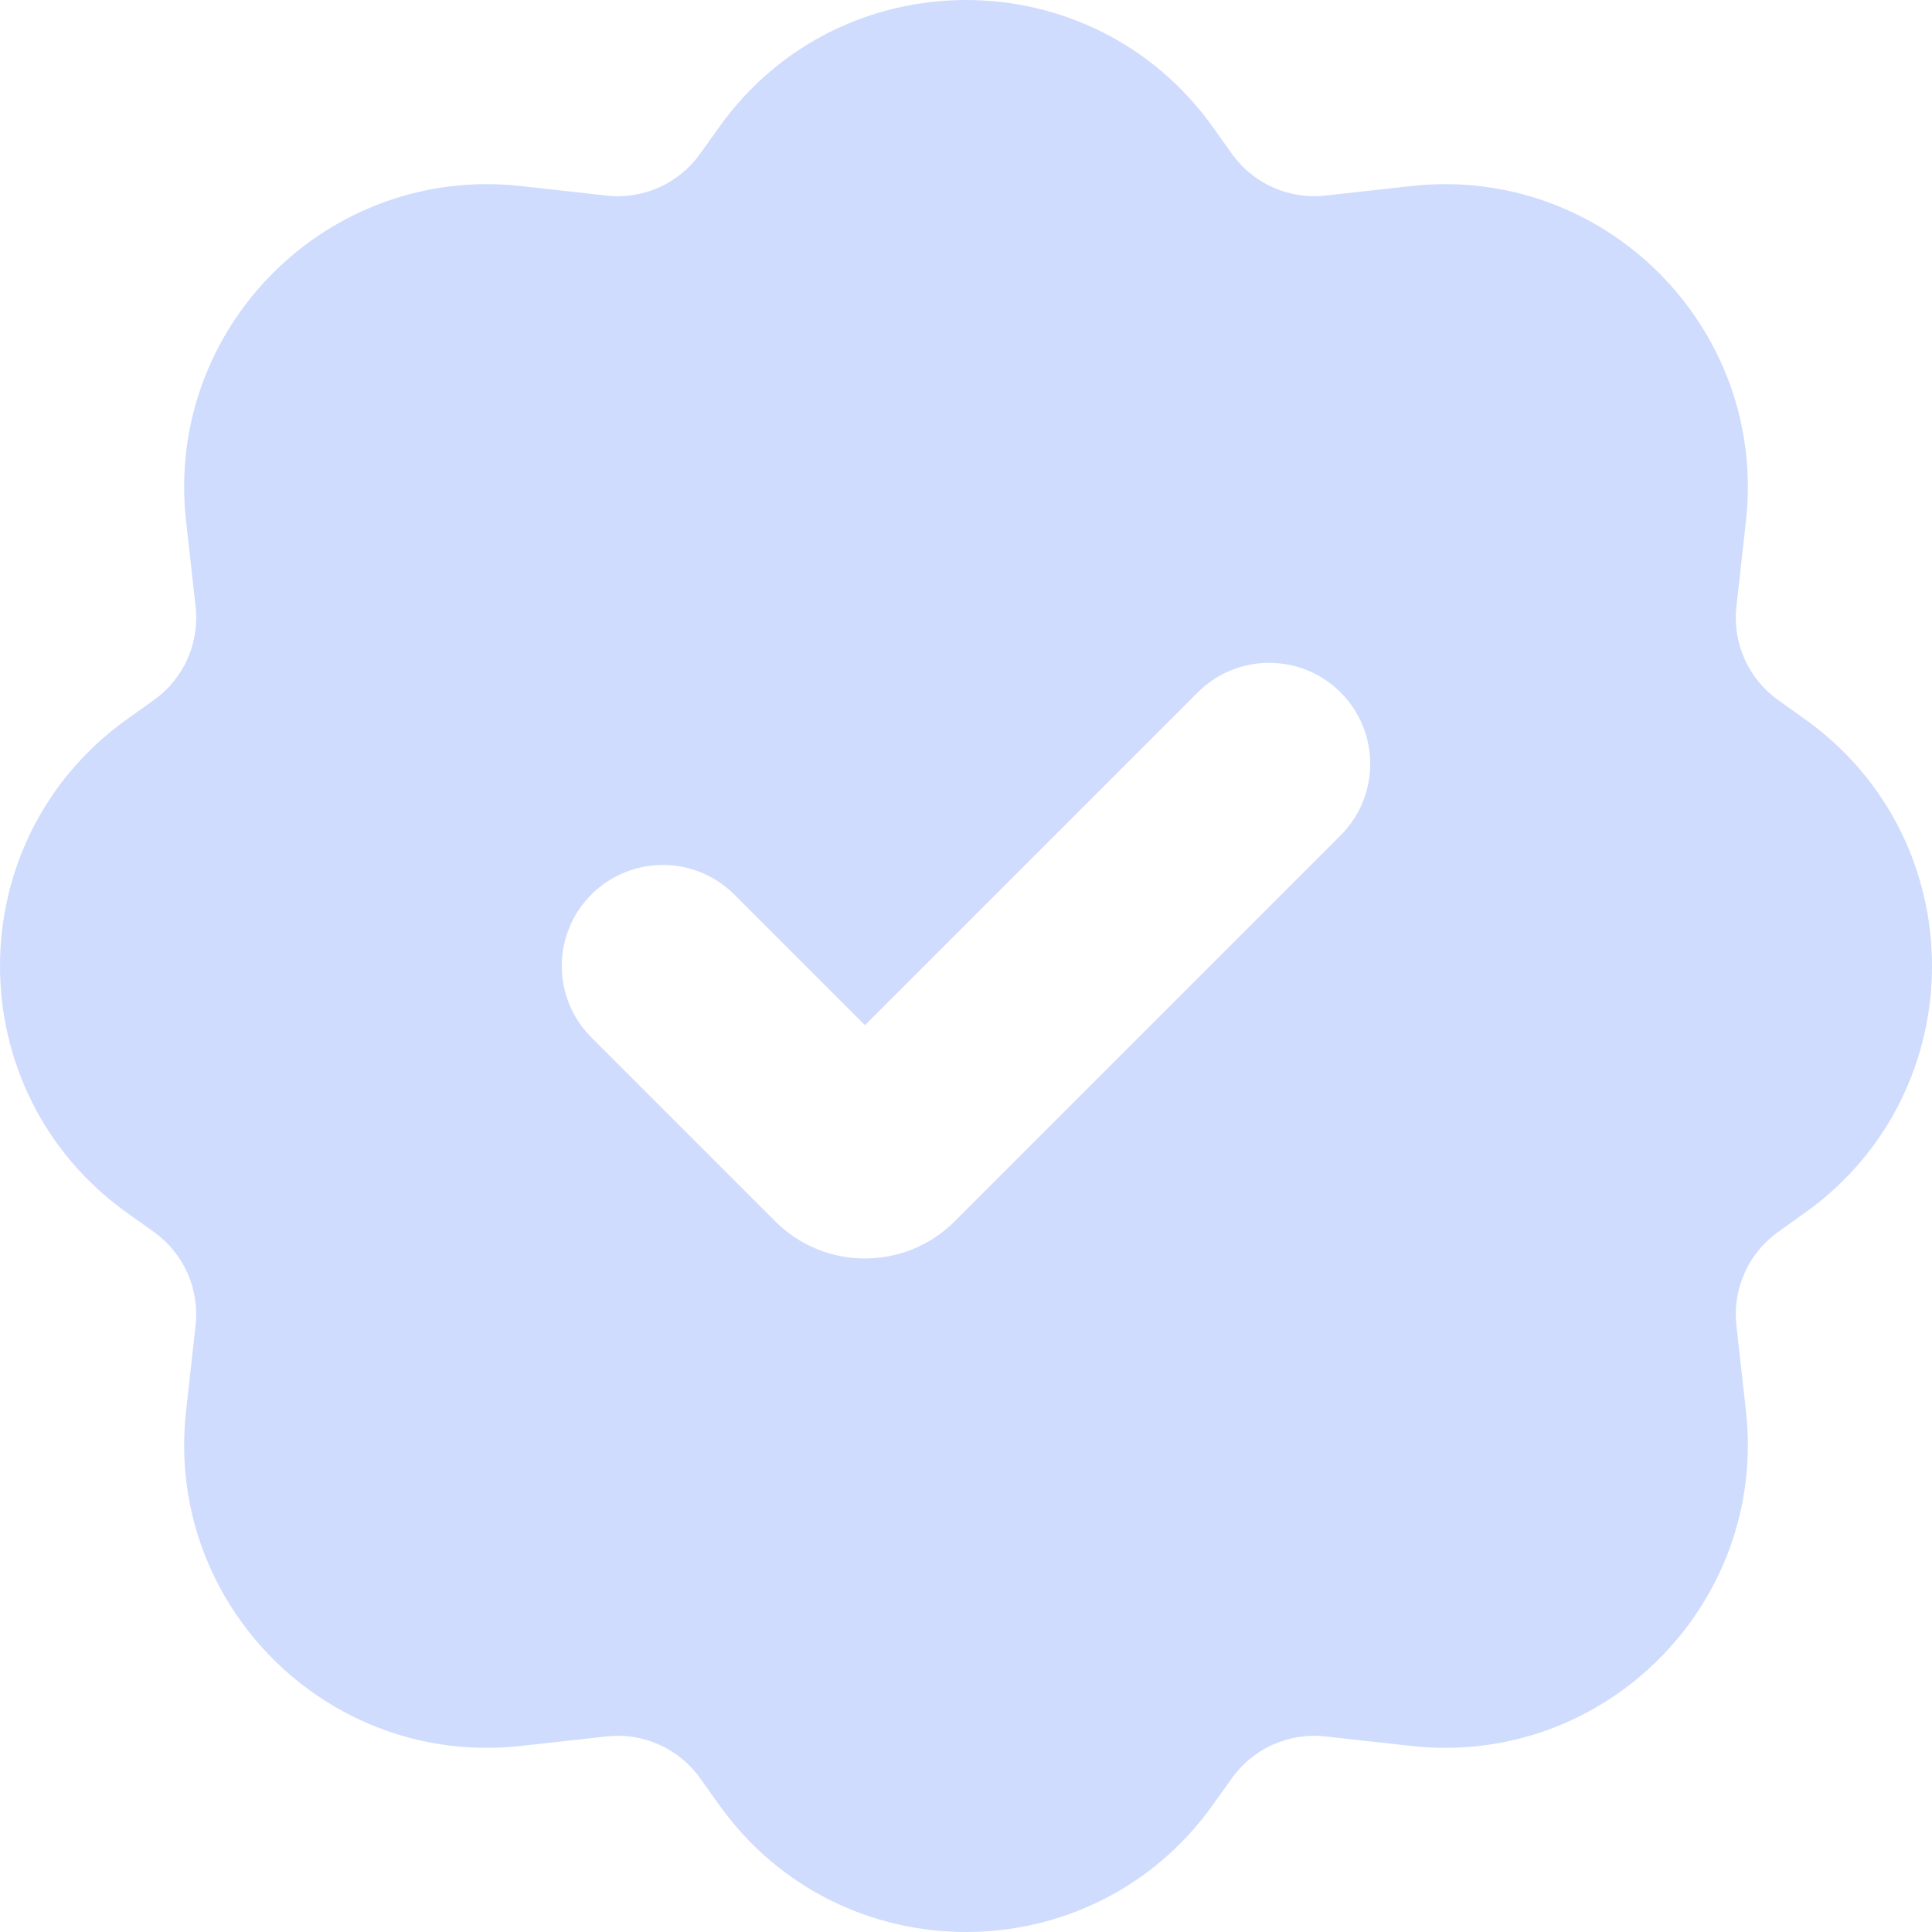 <svg width="30" height="30" viewBox="0 0 30 30" fill="none" xmlns="http://www.w3.org/2000/svg">
<path fill-rule="evenodd" clip-rule="evenodd" d="M11.169 1.971C13.047 -0.657 16.953 -0.657 18.831 1.971L19.13 2.39C19.46 2.852 20.015 3.1 20.58 3.037L21.912 2.889C24.91 2.556 27.444 5.09 27.111 8.088L26.963 9.42C26.9 9.985 27.148 10.54 27.61 10.87L28.029 11.169C30.657 13.047 30.657 16.953 28.029 18.831L27.61 19.13C27.148 19.46 26.9 20.015 26.963 20.58L27.111 21.912C27.444 24.91 24.91 27.444 21.912 27.111L20.58 26.963C20.015 26.9 19.46 27.148 19.13 27.61L18.831 28.029C16.953 30.657 13.047 30.657 11.169 28.029L10.87 27.61C10.54 27.148 9.985 26.9 9.42 26.963L8.088 27.111C5.09 27.444 2.556 24.91 2.889 21.912L3.037 20.58C3.1 20.015 2.852 19.46 2.39 19.13L1.971 18.831C-0.657 16.953 -0.657 13.047 1.971 11.169L2.39 10.87C2.852 10.54 3.1 9.985 3.037 9.42L2.889 8.088C2.556 5.09 5.09 2.556 8.088 2.889L9.42 3.037C9.985 3.1 10.54 2.852 10.87 2.39L11.169 1.971ZM20.817 10.752C21.43 11.365 21.43 12.358 20.817 12.971L14.825 18.964C14.055 19.734 12.807 19.734 12.037 18.964L9.183 16.11C8.57 15.497 8.57 14.503 9.183 13.89C9.796 13.278 10.789 13.278 11.402 13.89L13.431 15.919L18.598 10.752C19.211 10.139 20.204 10.139 20.817 10.752Z" fill="#CFDCFD"/>
</svg>
